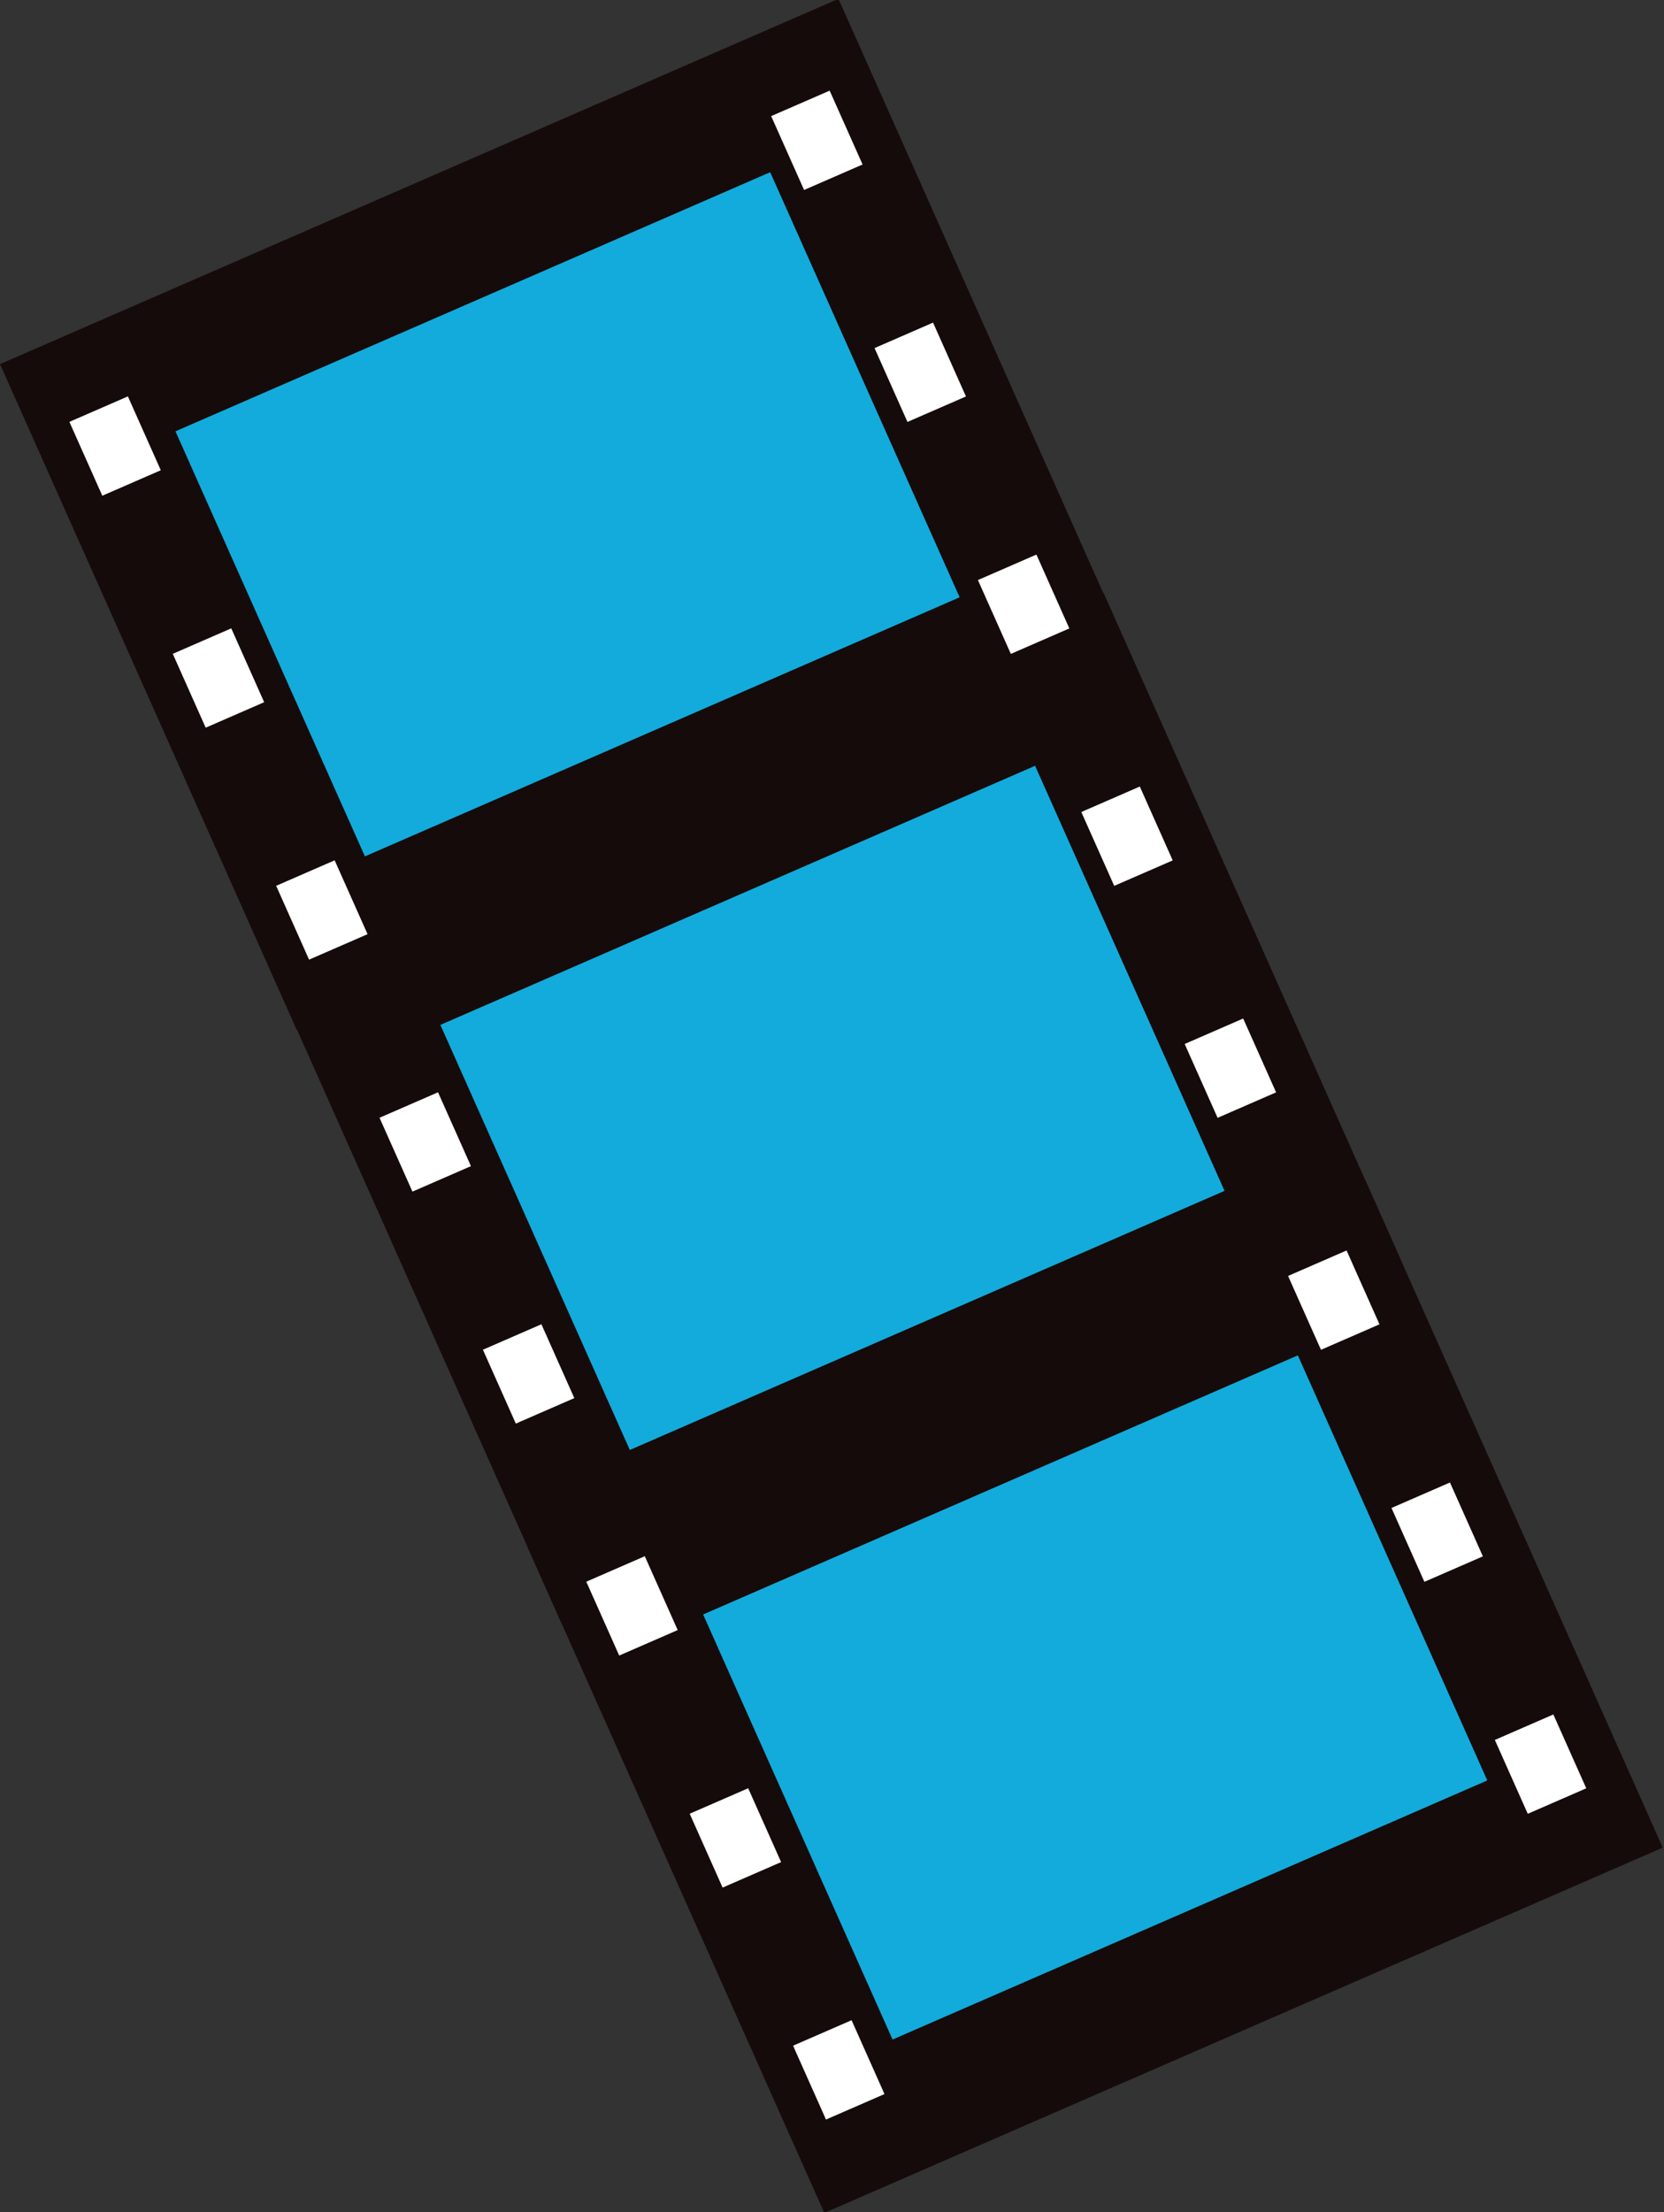 <?xml version="1.0" encoding="UTF-8" standalone="no"?>
<!-- Created with Inkscape (http://www.inkscape.org/) -->

<svg
   xmlns:dc="http://purl.org/dc/elements/1.1/"
   xmlns:cc="http://creativecommons.org/ns#"
   xmlns:rdf="http://www.w3.org/1999/02/22-rdf-syntax-ns#"
   xmlns:svg="http://www.w3.org/2000/svg"
   xmlns="http://www.w3.org/2000/svg"
   xmlns:sodipodi="http://sodipodi.sourceforge.net/DTD/sodipodi-0.dtd"
   xmlns:inkscape="http://www.inkscape.org/namespaces/inkscape"
   width="12.044"
   height="16"
   id="svg2"
   sodipodi:version="0.32"
   inkscape:version="0.91 r13725"
   version="1.0"
   sodipodi:docname="cinema2.svg"
   inkscape:output_extension="org.inkscape.output.svg.inkscape">
  <rect width="100%" height="100%" fill="#333333" stroke="none"/>
  <defs
     id="defs4" />
  <sodipodi:namedview
     id="base"
     pagecolor="#ffffff"
     bordercolor="#666666"
     borderopacity="1.0"
     gridtolerance="10000"
     guidetolerance="10"
     objecttolerance="10"
     inkscape:pageopacity="0.0"
     inkscape:pageshadow="2"
     inkscape:zoom="5.6"
     inkscape:cx="7.0350534"
     inkscape:cy="18.011975"
     inkscape:document-units="px"
     inkscape:current-layer="layer1"
     width="32px"
     height="32px"
     inkscape:window-width="1058"
     inkscape:window-height="1017"
     inkscape:window-x="334"
     inkscape:window-y="0"
     showgrid="false"
     fit-margin-top="0"
     fit-margin-left="0"
     fit-margin-right="0"
     fit-margin-bottom="0"
     inkscape:window-maximized="0" />
  <g
     inkscape:label="Layer 1"
     inkscape:groupmode="layer"
     id="layer1"
     transform="translate(-9.603,-8.319)">
    <g
       id="g4636"
       transform="matrix(0.441,-0.192,0.194,0.435,7.558,11.629)">
      <rect
         y="11.284"
         x="5.461"
         height="9.068"
         width="11.761"
         id="rect3589"
         style="opacity:1;fill:#12abdb;fill-opacity:1;stroke:#150b0b;stroke-width:2;stroke-miterlimit:4;stroke-dasharray:none;stroke-dashoffset:18;stroke-opacity:1" />
      <rect
         y="21.087"
         x="5.461"
         height="9.068"
         width="11.761"
         id="rect3591"
         style="opacity:1;fill:#12abdb;fill-opacity:1;stroke:#150b0b;stroke-width:2;stroke-miterlimit:4;stroke-dasharray:none;stroke-dashoffset:18;stroke-opacity:1" />
      <rect
         y="1.412"
         x="5.456"
         height="9.068"
         width="11.761"
         id="rect3593"
         style="opacity:1;fill:#12abdb;fill-opacity:1;stroke:#150b0b;stroke-width:2;stroke-miterlimit:4;stroke-dasharray:none;stroke-dashoffset:18;stroke-opacity:1" />
      <g
         transform="translate(0,0.536)"
         id="g4616">
        <g
           id="g4588"
           transform="translate(0,-1.781)">
          <rect
             y="6.739"
             x="5.056"
             height="1.228"
             width="0.96"
             id="rect4566"
             style="opacity:1;fill:#ffffff;fill-opacity:1;stroke:none;stroke-width:2;stroke-miterlimit:4;stroke-dasharray:none;stroke-dashoffset:18;stroke-opacity:1" />
          <rect
             y="10.596"
             x="5.056"
             height="1.228"
             width="0.96"
             id="rect4570"
             style="opacity:1;fill:#ffffff;fill-opacity:1;stroke:none;stroke-width:2;stroke-miterlimit:4;stroke-dasharray:none;stroke-dashoffset:18;stroke-opacity:1" />
          <rect
             y="14.453"
             x="5.056"
             height="1.228"
             width="0.96"
             id="rect4572"
             style="opacity:1;fill:#ffffff;fill-opacity:1;stroke:none;stroke-width:2;stroke-miterlimit:4;stroke-dasharray:none;stroke-dashoffset:18;stroke-opacity:1" />
          <rect
             y="18.31"
             x="5.056"
             height="1.228"
             width="0.96"
             id="rect4574"
             style="opacity:1;fill:#ffffff;fill-opacity:1;stroke:none;stroke-width:2;stroke-miterlimit:4;stroke-dasharray:none;stroke-dashoffset:18;stroke-opacity:1" />
          <rect
             y="22.167"
             x="5.056"
             height="1.228"
             width="0.96"
             id="rect4576"
             style="opacity:1;fill:#ffffff;fill-opacity:1;stroke:none;stroke-width:2;stroke-miterlimit:4;stroke-dasharray:none;stroke-dashoffset:18;stroke-opacity:1" />
          <rect
             y="26.025"
             x="5.056"
             height="1.228"
             width="0.96"
             id="rect4578"
             style="opacity:1;fill:#ffffff;fill-opacity:1;stroke:none;stroke-width:2;stroke-miterlimit:4;stroke-dasharray:none;stroke-dashoffset:18;stroke-opacity:1" />
          <rect
             y="29.882"
             x="5.056"
             height="1.228"
             width="0.96"
             id="rect4584"
             style="opacity:1;fill:#ffffff;fill-opacity:1;stroke:none;stroke-width:2;stroke-miterlimit:4;stroke-dasharray:none;stroke-dashoffset:18;stroke-opacity:1" />
          <rect
             y="2.882"
             x="5.056"
             height="1.228"
             width="0.96"
             id="rect4586"
             style="opacity:1;fill:#ffffff;fill-opacity:1;stroke:none;stroke-width:2;stroke-miterlimit:4;stroke-dasharray:none;stroke-dashoffset:18;stroke-opacity:1" />
        </g>
        <g
           id="g4598"
           transform="translate(11.518,-1.781)">
          <rect
             y="6.739"
             x="5.056"
             height="1.228"
             width="0.96"
             id="rect4600"
             style="opacity:1;fill:#ffffff;fill-opacity:1;stroke:none;stroke-width:2;stroke-miterlimit:4;stroke-dasharray:none;stroke-dashoffset:18;stroke-opacity:1" />
          <rect
             y="10.596"
             x="5.056"
             height="1.228"
             width="0.96"
             id="rect4602"
             style="opacity:1;fill:#ffffff;fill-opacity:1;stroke:none;stroke-width:2;stroke-miterlimit:4;stroke-dasharray:none;stroke-dashoffset:18;stroke-opacity:1" />
          <rect
             y="14.453"
             x="5.056"
             height="1.228"
             width="0.96"
             id="rect4604"
             style="opacity:1;fill:#ffffff;fill-opacity:1;stroke:none;stroke-width:2;stroke-miterlimit:4;stroke-dasharray:none;stroke-dashoffset:18;stroke-opacity:1" />
          <rect
             y="18.31"
             x="5.056"
             height="1.228"
             width="0.96"
             id="rect4606"
             style="opacity:1;fill:#ffffff;fill-opacity:1;stroke:none;stroke-width:2;stroke-miterlimit:4;stroke-dasharray:none;stroke-dashoffset:18;stroke-opacity:1" />
          <rect
             y="22.167"
             x="5.056"
             height="1.228"
             width="0.96"
             id="rect4608"
             style="opacity:1;fill:#ffffff;fill-opacity:1;stroke:none;stroke-width:2;stroke-miterlimit:4;stroke-dasharray:none;stroke-dashoffset:18;stroke-opacity:1" />
          <rect
             y="26.025"
             x="5.056"
             height="1.228"
             width="0.96"
             id="rect4610"
             style="opacity:1;fill:#ffffff;fill-opacity:1;stroke:none;stroke-width:2;stroke-miterlimit:4;stroke-dasharray:none;stroke-dashoffset:18;stroke-opacity:1" />
          <rect
             y="29.882"
             x="5.056"
             height="1.228"
             width="0.96"
             id="rect4612"
             style="opacity:1;fill:#ffffff;fill-opacity:1;stroke:none;stroke-width:2;stroke-miterlimit:4;stroke-dasharray:none;stroke-dashoffset:18;stroke-opacity:1" />
          <rect
             y="2.882"
             x="5.056"
             height="1.228"
             width="0.96"
             id="rect4614"
             style="opacity:1;fill:#ffffff;fill-opacity:1;stroke:none;stroke-width:2;stroke-miterlimit:4;stroke-dasharray:none;stroke-dashoffset:18;stroke-opacity:1" />
        </g>
      </g>
    </g>
  </g>
</svg>
